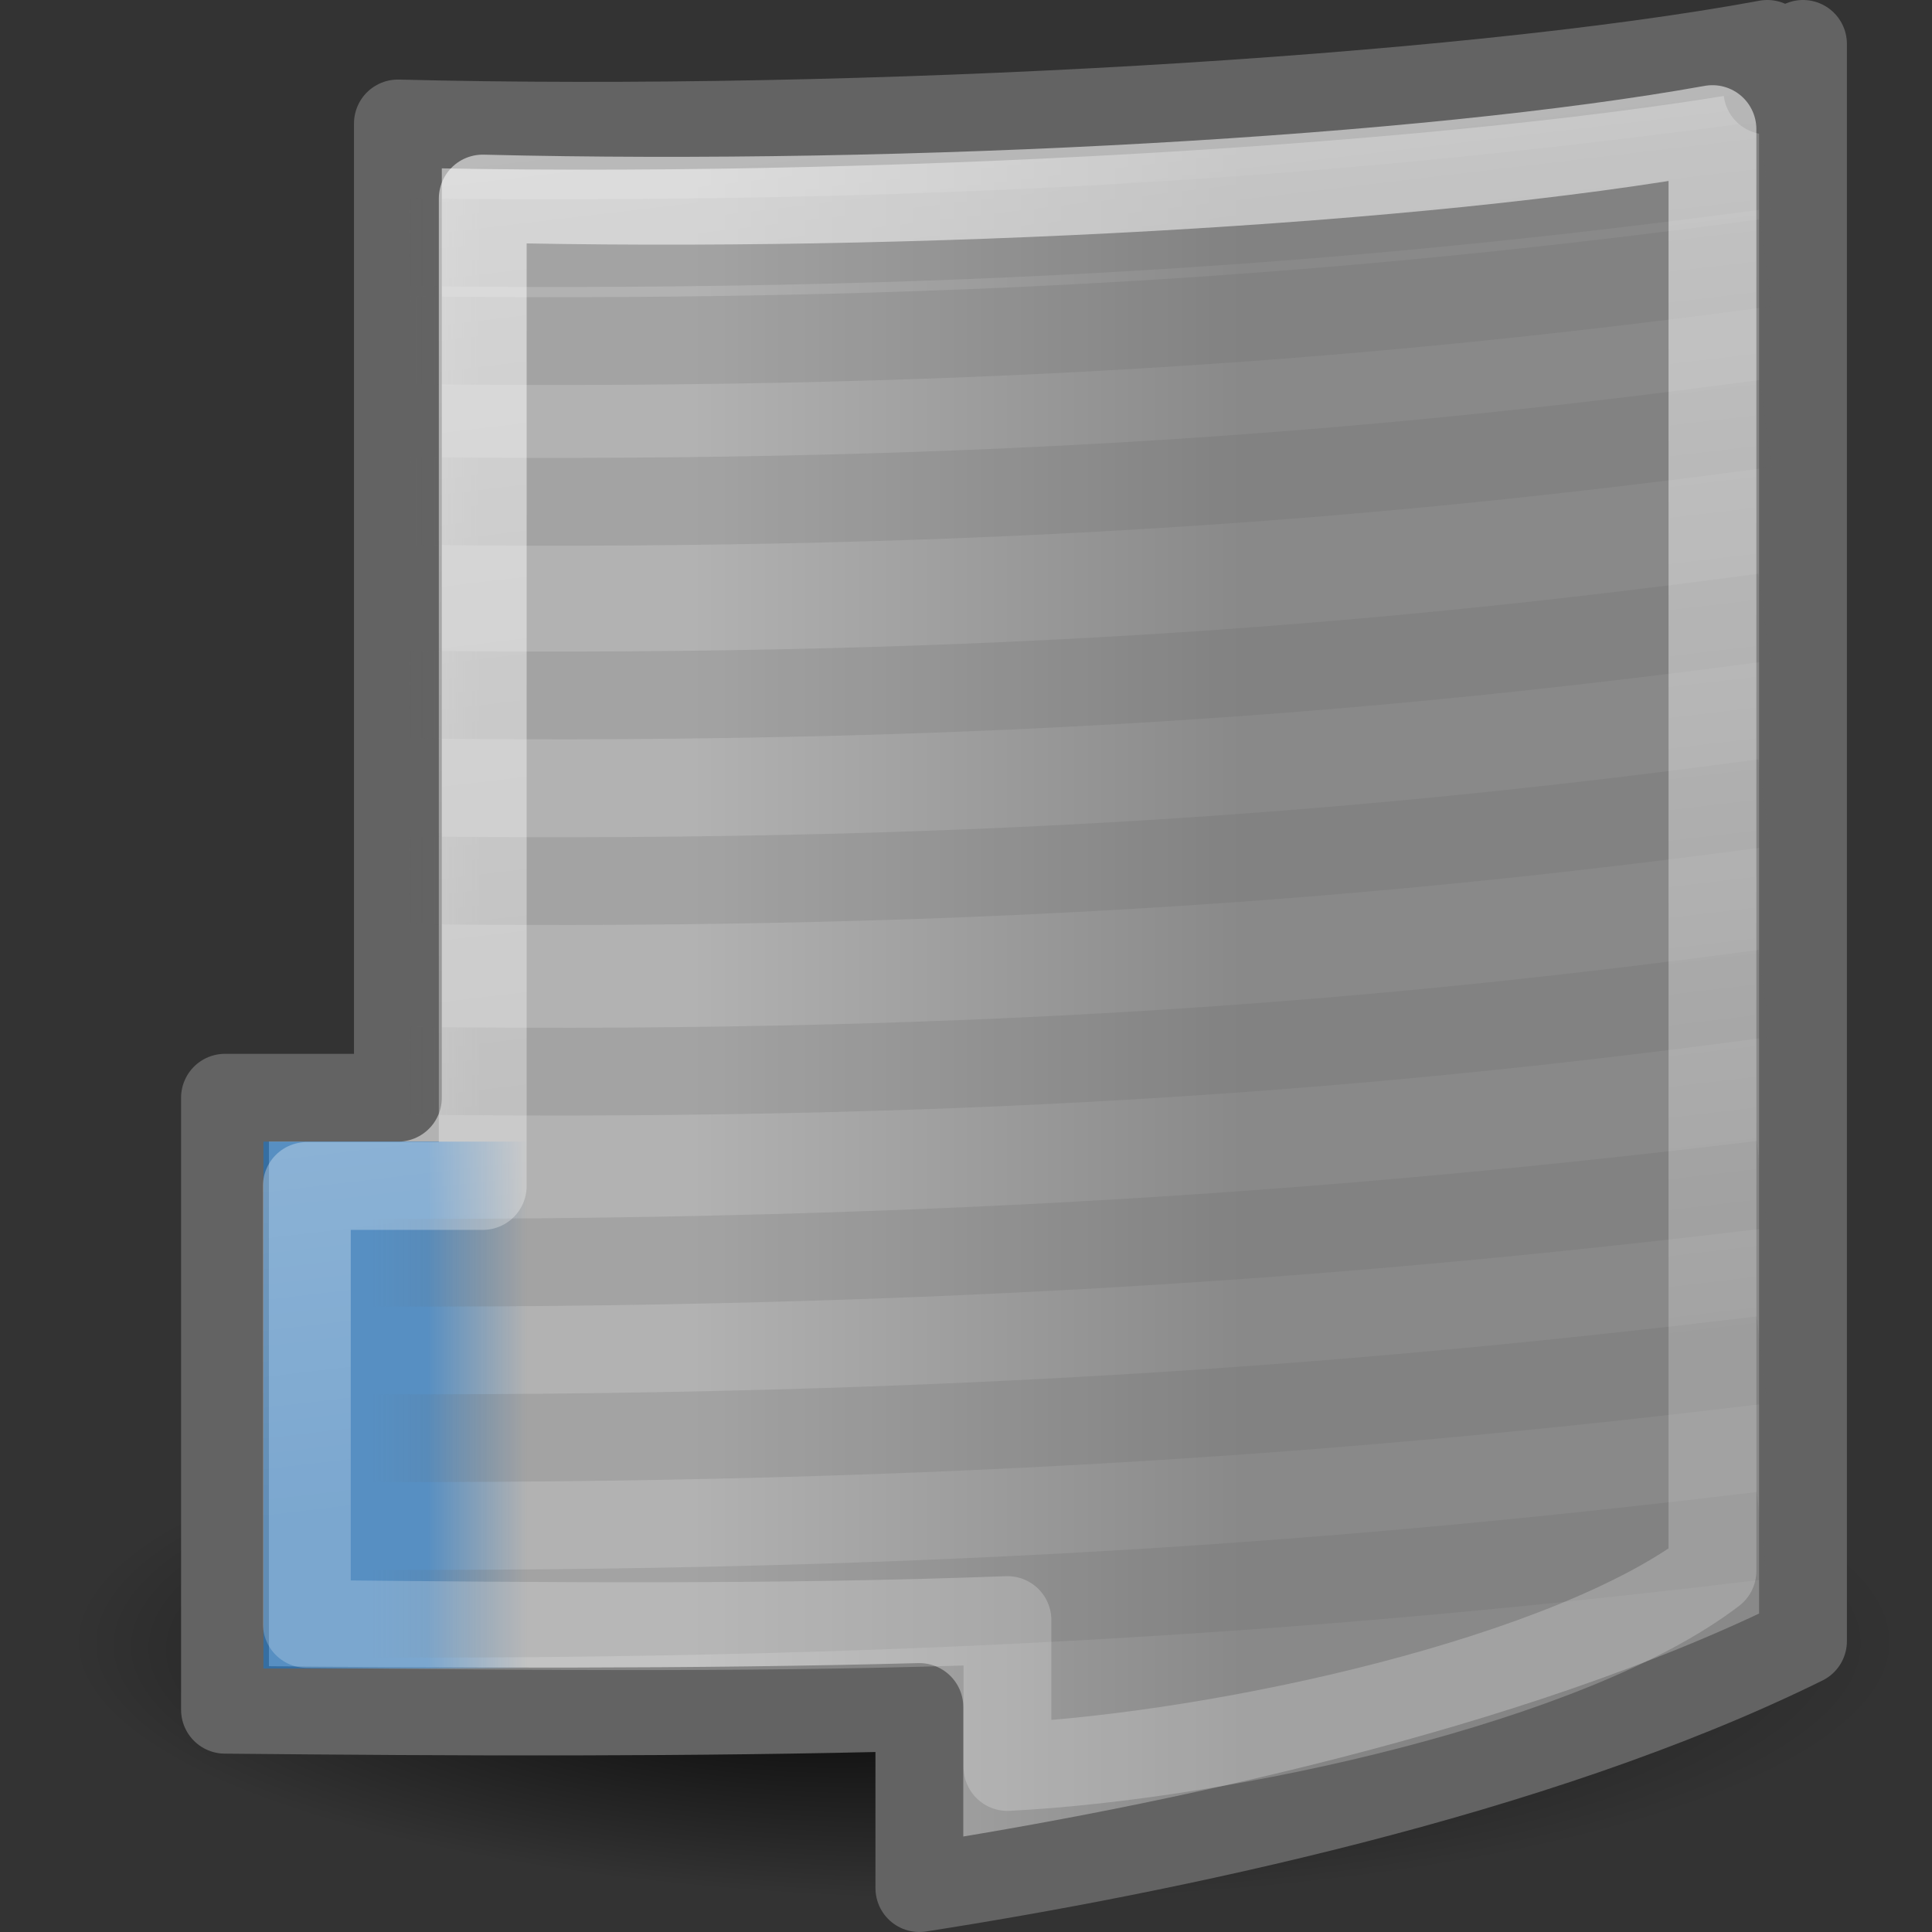 <?xml version="1.0" encoding="UTF-8" standalone="no"?>
<!-- Created with Inkscape (http://www.inkscape.org/) -->
<svg
   xmlns:dc="http://purl.org/dc/elements/1.1/"
   xmlns:cc="http://web.resource.org/cc/"
   xmlns:rdf="http://www.w3.org/1999/02/22-rdf-syntax-ns#"
   xmlns:svg="http://www.w3.org/2000/svg"
   xmlns="http://www.w3.org/2000/svg"
   xmlns:xlink="http://www.w3.org/1999/xlink"
   xmlns:sodipodi="http://sodipodi.sourceforge.net/DTD/sodipodi-0.dtd"
   xmlns:inkscape="http://www.inkscape.org/namespaces/inkscape"
   width="22"
   height="22"
   id="svg2"
   sodipodi:version="0.32"
   inkscape:version="0.45+devel"
   version="1.0"
   sodipodi:docbase="/home/silvestre/.icons/Gion/22x22/status"
   sodipodi:docname="folder-visiting.svg"
   inkscape:export-filename="/home/silvestre/Gion/22x22/actions/document-open.png"
   inkscape:export-xdpi="90"
   inkscape:export-ydpi="90"
   inkscape:output_extension="org.inkscape.output.svg.inkscape"
   sodipodi:modified="true">
  <rect width="100%" height="100%" fill="#333333" stroke="none"/>
  <defs
     id="defs4">
    <linearGradient
       inkscape:collect="always"
       id="linearGradient3132">
      <stop
         style="stop-color:#636363;stop-opacity:1;"
         offset="0"
         id="stop3134" />
      <stop
         style="stop-color:#636363;stop-opacity:0;"
         offset="1"
         id="stop3136" />
    </linearGradient>
    <linearGradient
       inkscape:collect="always"
       id="linearGradient2211">
      <stop
         style="stop-color:#000000;stop-opacity:1;"
         offset="0"
         id="stop2213" />
      <stop
         style="stop-color:#000000;stop-opacity:0;"
         offset="1"
         id="stop2215" />
    </linearGradient>
    <linearGradient
       id="linearGradient2233">
      <stop
         style="stop-color:#ffffff;stop-opacity:0.848;"
         offset="0"
         id="stop2235" />
      <stop
         style="stop-color:#ffffff;stop-opacity:0.323;"
         offset="1"
         id="stop2237" />
    </linearGradient>
    <linearGradient
       id="linearGradient2196">
      <stop
         style="stop-color:#1475ce;stop-opacity:1;"
         offset="0"
         id="stop2198" />
      <stop
         style="stop-color:#1772c6;stop-opacity:0;"
         offset="1"
         id="stop2200" />
    </linearGradient>
    <linearGradient
       id="linearGradient2228">
      <stop
         style="stop-color:#898989;stop-opacity:1;"
         offset="0"
         id="stop2230" />
      <stop
         style="stop-color:#b2b2b2;stop-opacity:1;"
         offset="1"
         id="stop2232" />
    </linearGradient>
    <linearGradient
       inkscape:collect="always"
       xlink:href="#linearGradient2228"
       id="linearGradient2234"
       x1="34.397"
       y1="4.151"
       x2="20.559"
       y2="4.151"
       gradientUnits="userSpaceOnUse"
       gradientTransform="matrix(0.454,0,0,-0.452,-1.465,22.181)" />
    <linearGradient
       inkscape:collect="always"
       xlink:href="#linearGradient2196"
       id="linearGradient2202"
       x1="11.856"
       y1="34.259"
       x2="13.002"
       y2="34.259"
       gradientUnits="userSpaceOnUse"
       gradientTransform="matrix(1,0,0,0.429,-7,0.571)" />
    <linearGradient
       inkscape:collect="always"
       xlink:href="#linearGradient2233"
       id="linearGradient2239"
       x1="17.697"
       y1="2.619"
       x2="22.122"
       y2="38.439"
       gradientUnits="userSpaceOnUse"
       gradientTransform="matrix(0.444,0,0,0.427,-1.163,0.344)" />
    <radialGradient
       inkscape:collect="always"
       xlink:href="#linearGradient2211"
       id="radialGradient2217"
       cx="24.524"
       cy="43.955"
       fx="19.014"
       fy="49.215"
       r="22.501"
       gradientTransform="matrix(1,0,0,0.174,1.880921e-17,36.3)"
       gradientUnits="userSpaceOnUse" />
    <linearGradient
       inkscape:collect="always"
       xlink:href="#linearGradient3132"
       id="linearGradient3138"
       x1="11.293"
       y1="27.084"
       x2="8.574"
       y2="27.084"
       gradientUnits="userSpaceOnUse" />
    <linearGradient
       inkscape:collect="always"
       xlink:href="#linearGradient3132"
       id="linearGradient1411"
       gradientUnits="userSpaceOnUse"
       x1="11.293"
       y1="27.084"
       x2="8.574"
       y2="27.084" />
    <linearGradient
       inkscape:collect="always"
       xlink:href="#linearGradient3132"
       id="linearGradient1415"
       gradientUnits="userSpaceOnUse"
       x1="11.293"
       y1="27.084"
       x2="8.574"
       y2="27.084"
       gradientTransform="translate(0,5.371)" />
    <linearGradient
       inkscape:collect="always"
       xlink:href="#linearGradient3132"
       id="linearGradient1419"
       gradientUnits="userSpaceOnUse"
       x1="11.293"
       y1="27.084"
       x2="8.574"
       y2="27.084"
       gradientTransform="translate(0,4.028)" />
    <linearGradient
       inkscape:collect="always"
       xlink:href="#linearGradient3132"
       id="linearGradient1423"
       gradientUnits="userSpaceOnUse"
       x1="11.293"
       y1="27.084"
       x2="8.574"
       y2="27.084"
       gradientTransform="translate(0,2.769)" />
    <linearGradient
       inkscape:collect="always"
       xlink:href="#linearGradient3132"
       id="linearGradient1427"
       gradientUnits="userSpaceOnUse"
       x1="11.293"
       y1="27.084"
       x2="8.574"
       y2="27.084"
       gradientTransform="translate(0,1.137)" />
    <linearGradient
       inkscape:collect="always"
       xlink:href="#linearGradient3132"
       id="linearGradient1431"
       gradientUnits="userSpaceOnUse"
       x1="11.293"
       y1="27.084"
       x2="8.574"
       y2="27.084" />
    <linearGradient
       inkscape:collect="always"
       xlink:href="#linearGradient3132"
       id="linearGradient1433"
       gradientUnits="userSpaceOnUse"
       x1="11.293"
       y1="27.084"
       x2="8.574"
       y2="27.084"
       gradientTransform="translate(0,1.404)" />
    <linearGradient
       inkscape:collect="always"
       xlink:href="#linearGradient3132"
       id="linearGradient2244"
       gradientUnits="userSpaceOnUse"
       gradientTransform="matrix(0.454,0,0,0.454,0.344,5.1959909e-2)"
       x1="11.293"
       y1="27.084"
       x2="8.574"
       y2="27.084" />
    <linearGradient
       inkscape:collect="always"
       xlink:href="#linearGradient3132"
       id="linearGradient2248"
       gradientUnits="userSpaceOnUse"
       gradientTransform="matrix(0.454,0,0,0.454,0.344,-1.778)"
       x1="11.293"
       y1="27.084"
       x2="8.574"
       y2="27.084" />
  </defs>
  <sodipodi:namedview
     id="base"
     pagecolor="#ffffff"
     bordercolor="#666666"
     borderopacity="1.0"
     inkscape:pageopacity="0.0"
     inkscape:pageshadow="2"
     inkscape:zoom="1"
     inkscape:cx="11"
     inkscape:cy="10.5"
     inkscape:document-units="px"
     inkscape:current-layer="layer1"
     showgrid="false"
     inkscape:grid-bbox="true"
     inkscape:window-width="872"
     inkscape:window-height="623"
     inkscape:window-x="18"
     inkscape:window-y="88"
     showguides="true"
     inkscape:guide-bbox="true"
     showborder="false"
     inkscape:showpageshadow="false" />
  <g
     inkscape:label="back-folder"
     inkscape:groupmode="layer"
     id="layer1">
    <path
       sodipodi:type="arc"
       style="opacity:0.779;fill:url(#radialGradient2217);fill-opacity:1;stroke:none;stroke-width:1;stroke-linecap:round;stroke-linejoin:round;stroke-miterlimit:4;stroke-dasharray:none;stroke-dashoffset:0;stroke-opacity:1"
       id="path1336"
       sodipodi:cx="24.523569"
       sodipodi:cy="43.954876"
       sodipodi:rx="22.501007"
       sodipodi:ry="3.9187145"
       d="M 47.025,43.955 A 22.501,3.919 0 1 1 2.023,43.955 A 22.501,3.919 0 1 1 47.025,43.955 z"
       transform="matrix(0.464,0,0,0.754,-0.141,-14.448)" />
    <path
       style="fill:url(#linearGradient2234);fill-opacity:1;fill-rule:evenodd;stroke:#636363;stroke-width:1px;stroke-linecap:butt;stroke-linejoin:round;stroke-opacity:1"
       d="M 20.125 0.5 C 16.615 1.149 9.808 1.54 4.531 1.406 L 4.531 12.5 L 2.562 12.5 L 2.562 19.469 C 5.203 19.495 7.887 19.507 10.469 19.438 L 10.469 21.5 C 13.219 21.07 17.466 20.201 20.531 18.688 L 20.531 0.5 C 20.425 0.689 20.274 0.866 20.125 1.031 L 20.125 0.5 z "
       id="path1307" />
    <rect
       style="opacity:0.58;fill:url(#linearGradient2202);fill-opacity:1;stroke:none;stroke-width:1;stroke-linecap:round;stroke-linejoin:round;stroke-miterlimit:4;stroke-dasharray:none;stroke-dashoffset:0;stroke-opacity:1"
       id="rect2194"
       width="3"
       height="6"
       x="3"
       y="13" />
    <path
       style="opacity:0.186;fill:none;fill-opacity:1;fill-rule:evenodd;stroke:url(#linearGradient2244);stroke-width:1px;stroke-linecap:butt;stroke-linejoin:miter;stroke-opacity:1"
       d="M 4.668,5.704 C 11.511,5.785 16.076,5.363 20.106,4.823"
       id="path2237"
       sodipodi:nodetypes="cc" />
    <g
       id="g3118"
       style="opacity:0.186;fill-opacity:1;stroke:url(#linearGradient3138)"
       transform="matrix(0.454,0,0,0.454,0.344,-0.177)">
      <path
         sodipodi:nodetypes="cc"
         id="path3092"
         d="M 9.515,6.466 C 24.576,6.645 34.622,5.715 43.493,4.526"
         style="fill:none;fill-opacity:1;fill-rule:evenodd;stroke:url(#linearGradient1411);stroke-width:2.201px;stroke-linecap:butt;stroke-linejoin:miter;stroke-opacity:1" />
      <path
         style="fill:none;fill-opacity:1;fill-rule:evenodd;stroke:url(#linearGradient1415);stroke-width:2.201px;stroke-linecap:butt;stroke-linejoin:miter;stroke-opacity:1"
         d="M 9.515,17.811 C 24.576,17.989 34.622,17.059 43.493,15.871"
         id="path3098"
         sodipodi:nodetypes="cc" />
      <path
         style="fill:none;fill-opacity:1;fill-rule:evenodd;stroke:url(#linearGradient1419);stroke-width:2.201px;stroke-linecap:butt;stroke-linejoin:miter;stroke-opacity:1"
         d="M 9.515,22.468 C 24.576,22.646 34.622,21.717 43.493,20.528"
         id="path3102"
         sodipodi:nodetypes="cc" />
      <path
         style="fill:none;fill-opacity:1;fill-rule:evenodd;stroke:url(#linearGradient1423);stroke-width:2.201px;stroke-linecap:butt;stroke-linejoin:miter;stroke-opacity:1"
         d="M 9.515,27.247 C 24.576,27.425 34.622,26.496 43.493,25.307"
         id="path3106"
         sodipodi:nodetypes="cc" />
      <path
         style="fill:none;fill-opacity:1;fill-rule:evenodd;stroke:url(#linearGradient1427);stroke-width:2.201px;stroke-linecap:butt;stroke-linejoin:miter;stroke-opacity:1"
         d="M 5.508,32.04 C 22.319,32.218 33.534,31.289 43.435,30.1"
         id="path3110"
         sodipodi:nodetypes="cc" />
      <path
         style="fill:none;fill-opacity:1;fill-rule:evenodd;stroke:url(#linearGradient1431);stroke-width:2.201px;stroke-linecap:butt;stroke-linejoin:miter;stroke-opacity:1"
         d="M 5.557,36.44 C 22.347,36.618 33.547,35.689 43.435,34.5"
         id="path3114"
         sodipodi:nodetypes="cc" />
      <path
         sodipodi:nodetypes="cc"
         id="path3094"
         d="M 5.557,40.844 C 22.347,41.022 33.547,40.093 43.435,38.904"
         style="fill:none;fill-opacity:1;fill-rule:evenodd;stroke:url(#linearGradient1433);stroke-width:2.201px;stroke-linecap:butt;stroke-linejoin:miter;stroke-opacity:1" />
    </g>
    <path
       style="opacity:0.186;fill:none;fill-opacity:1;fill-rule:evenodd;stroke:url(#linearGradient2248);stroke-width:1px;stroke-linecap:butt;stroke-linejoin:miter;stroke-opacity:1"
       d="M 4.668,3.874 C 11.511,3.955 16.076,3.533 20.106,2.993"
       id="path2246"
       sodipodi:nodetypes="cc" />
    <path
       style="opacity:0.662;fill:none;fill-opacity:1;fill-rule:evenodd;stroke:url(#linearGradient2239);stroke-width:1px;stroke-linecap:butt;stroke-linejoin:round;stroke-opacity:1"
       d="M 19.5,1.47 C 16.246,2.055 10.388,2.382 5.497,2.261 L 5.497,13.505 L 3.494,13.505 L 3.494,18.492 C 6.269,18.52 8.855,18.546 11.472,18.448 L 11.472,20.121 C 13.975,19.992 17.89,19.121 19.5,17.889 L 19.5,1.47 z"
       id="path2231"
       sodipodi:nodetypes="ccccccccc" />
  </g>
  <g
     inkscape:groupmode="layer"
     id="layer3"
     inkscape:label="folder-color" />
  <g
     inkscape:groupmode="layer"
     id="layer2"
     inkscape:label="lights" />
</svg>
